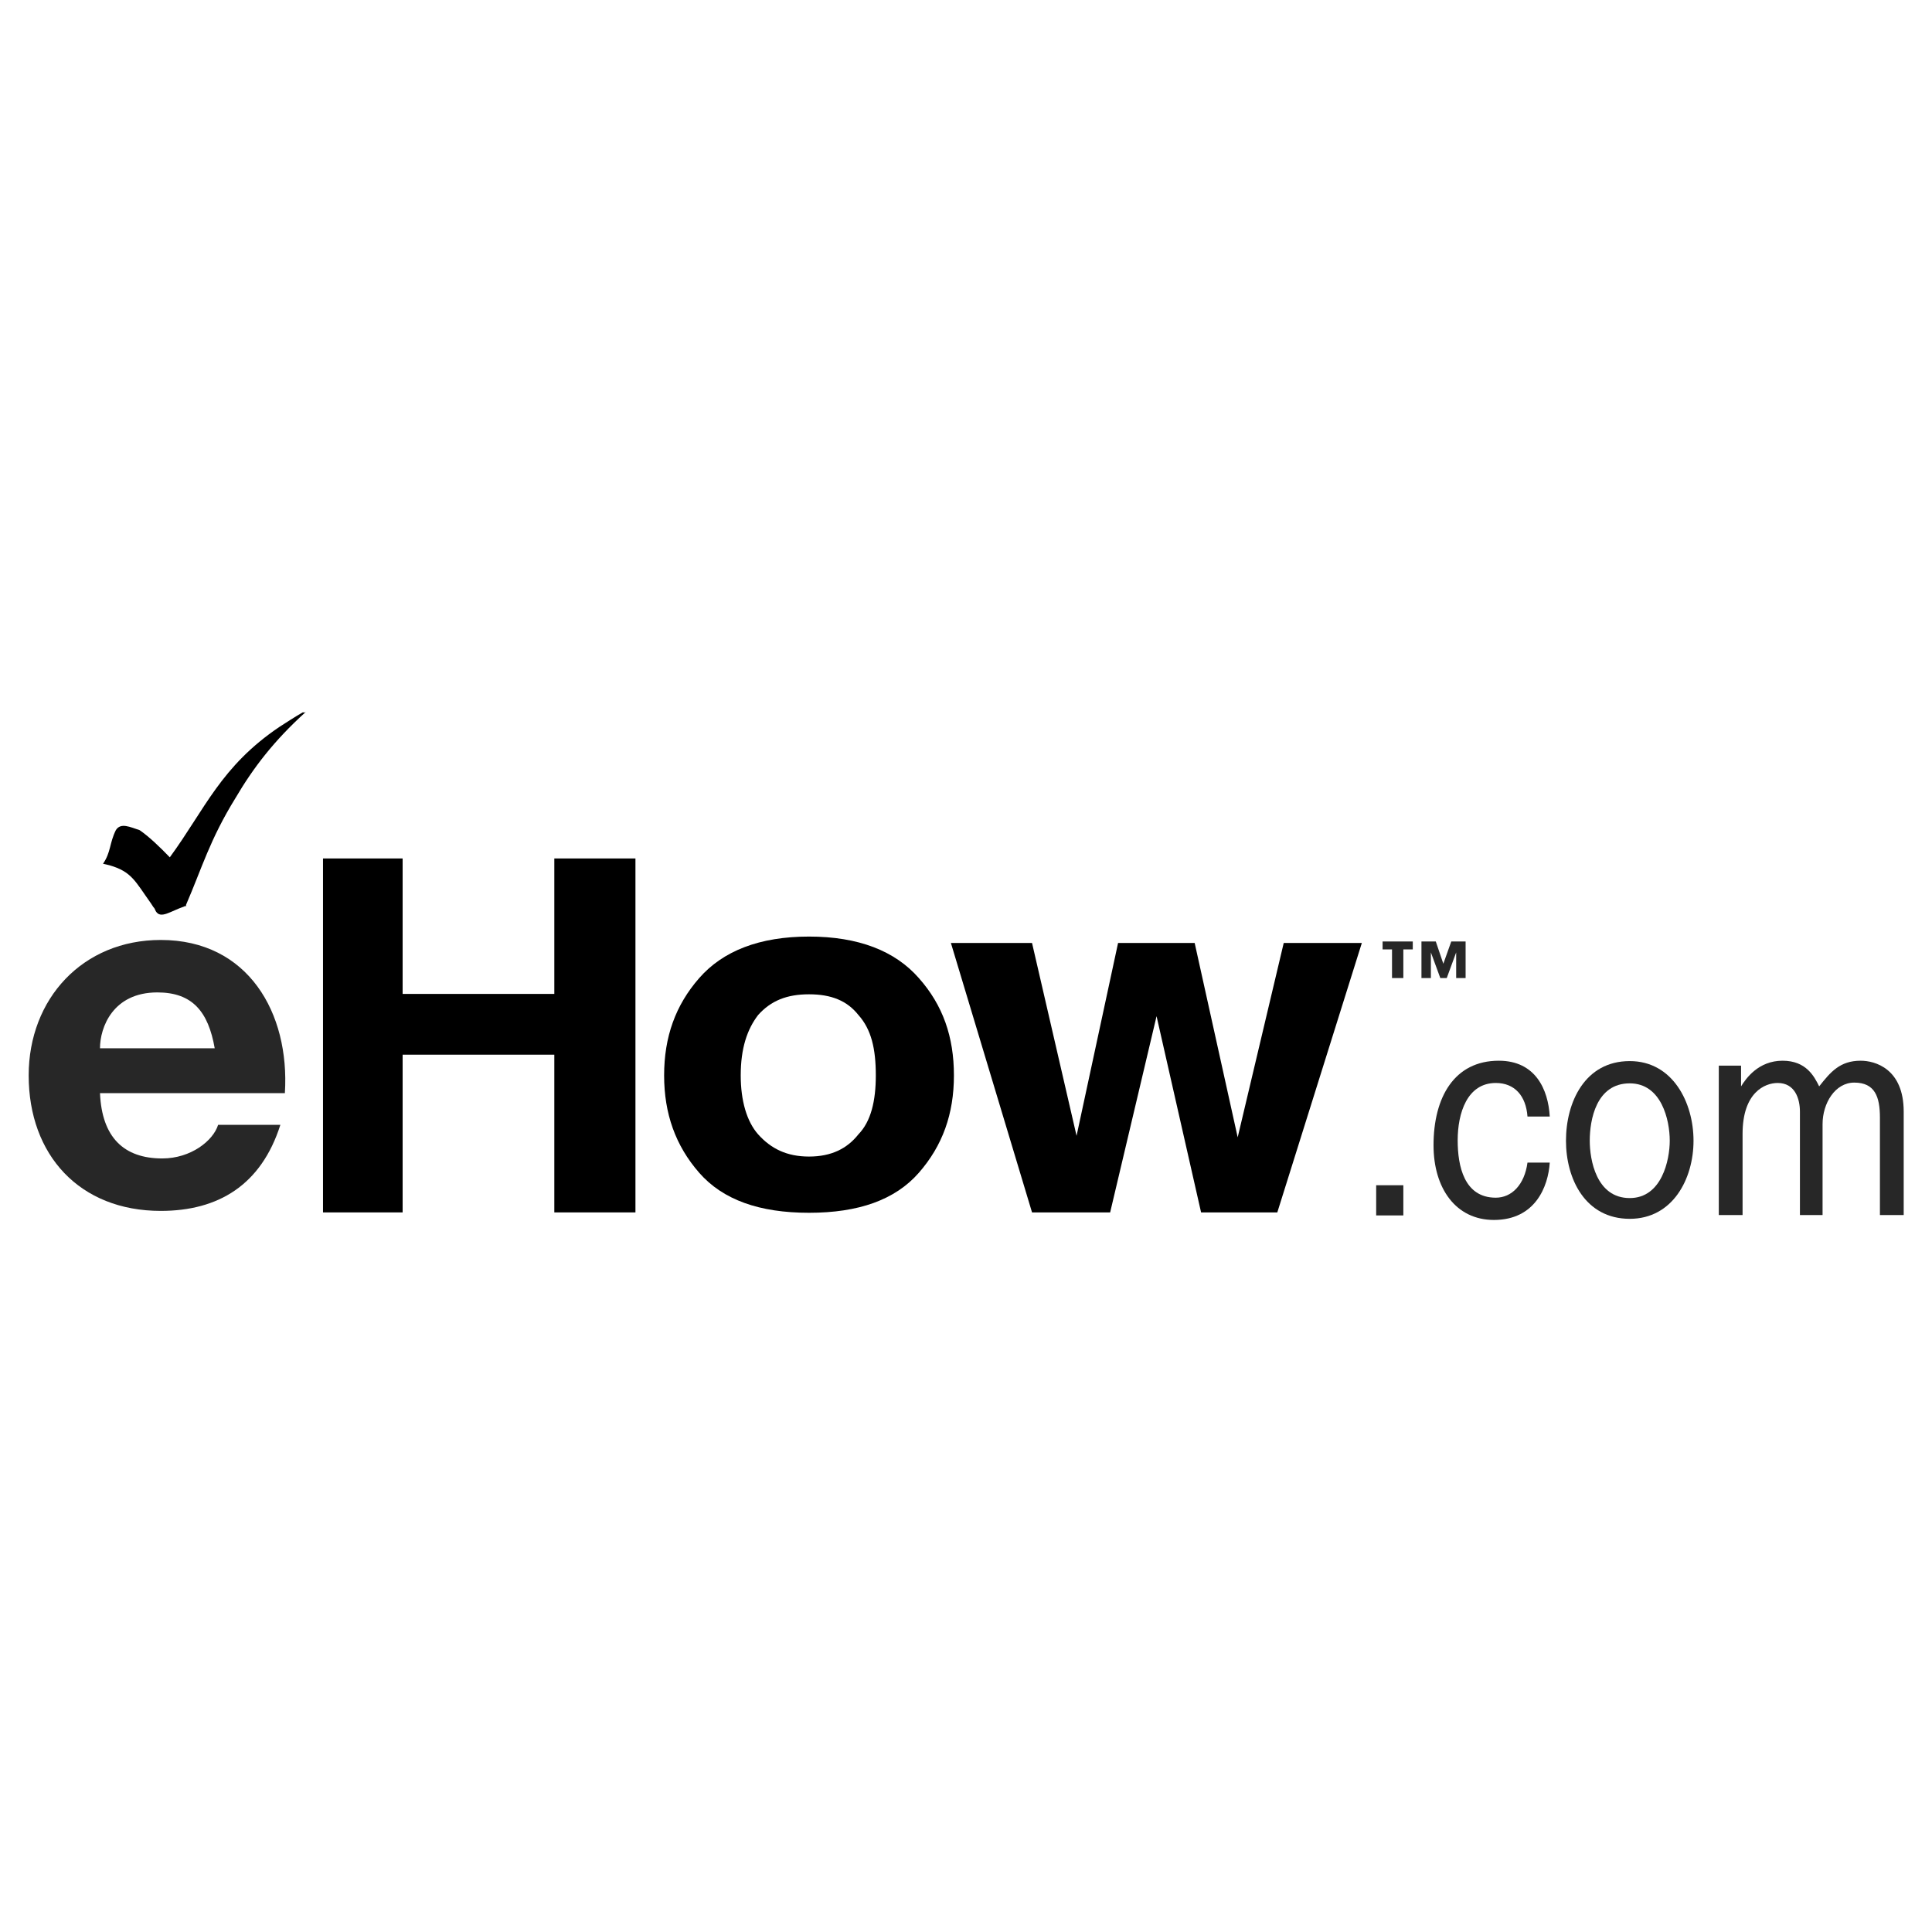 <?xml version="1.0" ?>
<svg xmlns="http://www.w3.org/2000/svg" viewBox="-153 154.2 512 512" enable-background="new -153 154.2 512 512" xml:space="preserve">
	<g>
		<polygon fill="#FFFFFF" points="-153,154.2 359,154.2 359,666.2 -153,666.2  "/>
		<polygon points="-46.3,475.5 -67.4,475.5 -67.4,381.7 -46.3,381.7 -46.3,417.6 -6.1,417.6 -6.1,381.7 15.4,381.7 15.4,475.5    -6.1,475.5 -6.1,433.7 -46.3,433.7  "/>
		<path d="M47.9,454.8c-3-3.4-4.6-8.9-4.6-15.6c0-7.2,1.7-12.2,4.6-16c3.4-3.8,7.6-5.5,13.5-5.5s10.1,1.7,13.1,5.5   c3.4,3.8,4.6,8.9,4.6,16c0,6.8-1.3,12.2-4.6,15.6c-3,3.8-7.2,5.9-13.1,5.9S51.3,458.6,47.9,454.8L47.9,454.8z M90.5,413.4   c-6.3-7.2-16-11-29.1-11s-22.8,3.8-29.1,11c-6.3,7.2-9.3,15.6-9.3,25.8c0,10.1,3,18.6,9.3,25.8c6.3,7.2,16,10.6,29.1,10.6   s22.8-3.4,29.1-10.6c6.3-7.2,9.3-15.6,9.3-25.8C99.8,429,96.9,420.6,90.5,413.4L90.5,413.4z"/>
		<polygon points="132.3,455.2 143.3,404.1 163.6,404.1 175,455.6 187.2,404.1 207.9,404.1 185.5,475.5 165.3,475.5 153.5,423.5    141.2,475.5 120.5,475.5 99,404.1 120.5,404.1  "/>
		<path d="M-72,342.9c-8.4,7.6-13.9,14.8-18.6,22.8c-6.8,11-8.9,18.6-13.1,28.3v0.4c-0.4,0,0-0.4-0.4,0c-3.8,1.3-6.3,3.4-7.6,1.3   c-0.8-1.7,0,0-1.3-2.1c-4.2-5.9-5.1-8.4-11-10.1l-1.7-0.4c2.1-3,1.7-5.5,3.4-8.9c1.3-2.1,3.8-0.8,6.3,0c2.5,1.7,5.5,4.6,8,7.2   c9.3-12.7,13.5-24.1,29.1-34.6c0.9-0.6,4.5-2.9,6.1-3.8H-72L-72,342.9z"/>
		<path fill="#272727" d="M229.5,409.6l2.1-5.9h3.8v9.7h-2.5v-6.8l0,0l-2.5,6.8h-1.7l-2.5-6.8l0,0v6.8h-2.5v-9.7h3.8L229.5,409.6   L229.5,409.6z M221.4,405.8h-2.5v7.6h-3v-7.6h-2.5v-2.1h8V405.8L221.4,405.8z"/>
		<polygon fill="#272727" points="211.7,476.3 218.9,476.3 218.9,468.3 211.7,468.3  "/>
		<path fill="#272727" d="M251.8,450.1c-0.4-5.5-3.4-8.9-8.4-8.9c-7.6,0-10.1,8-10.1,15.2c0,6.8,1.7,15.2,10.1,15.2   c4.2,0,7.6-3.4,8.4-9.3h5.9c-0.4,6.3-3.8,15.2-14.8,15.2c-10.1,0-16-8.4-16-19.8c0-12.7,5.5-22.4,17.3-22.4   c9.7,0,13.1,7.6,13.5,14.8L251.8,450.1L251.8,450.1z"/>
		<path fill="#272727" d="M268.3,456.5c0-5.5,1.7-15.2,10.6-15.2c8.4,0,10.6,9.7,10.6,15.2c0,5.1-2.1,15.2-10.6,15.2   C270,471.7,268.3,461.5,268.3,456.5L268.3,456.5z M262,456.5c0,10.1,5.1,20.7,16.9,20.7c11.4,0,16.9-10.6,16.9-20.7   c0-10.1-5.5-21.1-16.9-21.1C267,435.4,262,446.3,262,456.5L262,456.5z"/>
		<path fill="#272727" d="M302.5,436.6h5.9v5.5l0,0c1.3-2.1,4.6-6.8,11-6.8c6.3,0,8.4,4.2,9.7,6.8c3-3.8,5.5-6.8,11-6.8   c3.8,0,11.4,2.1,11.4,13.5v27.4h-6.3v-25.8c0-5.5-1.3-9.3-6.8-9.3c-5.1,0-8.4,5.5-8.4,11v24.1H324v-27.4c0-3.4-1.3-7.6-5.9-7.6   c-3.4,0-9.3,2.5-9.3,13.5v21.5h-6.3L302.5,436.6L302.5,436.6z"/>
		<path fill="#272727" d="M-126.5,432c0-5.5,3.4-14.8,15.2-14.8c9.3,0,13.5,5.1,15.2,14.8H-126.5L-126.5,432z M-77.5,443.8   c1.3-21.1-9.7-40.5-32.9-40.5c-20.7,0-35,15.6-35,35.9c0,21.1,13.5,35.9,35,35.9c15.2,0,26.6-6.8,31.7-22.8h-16.5   c-1.3,4.2-7.2,8.9-14.8,8.9c-10.1,0-16-5.5-16.5-17.3H-77.5L-77.5,443.8z"/>
	</g>
</svg>